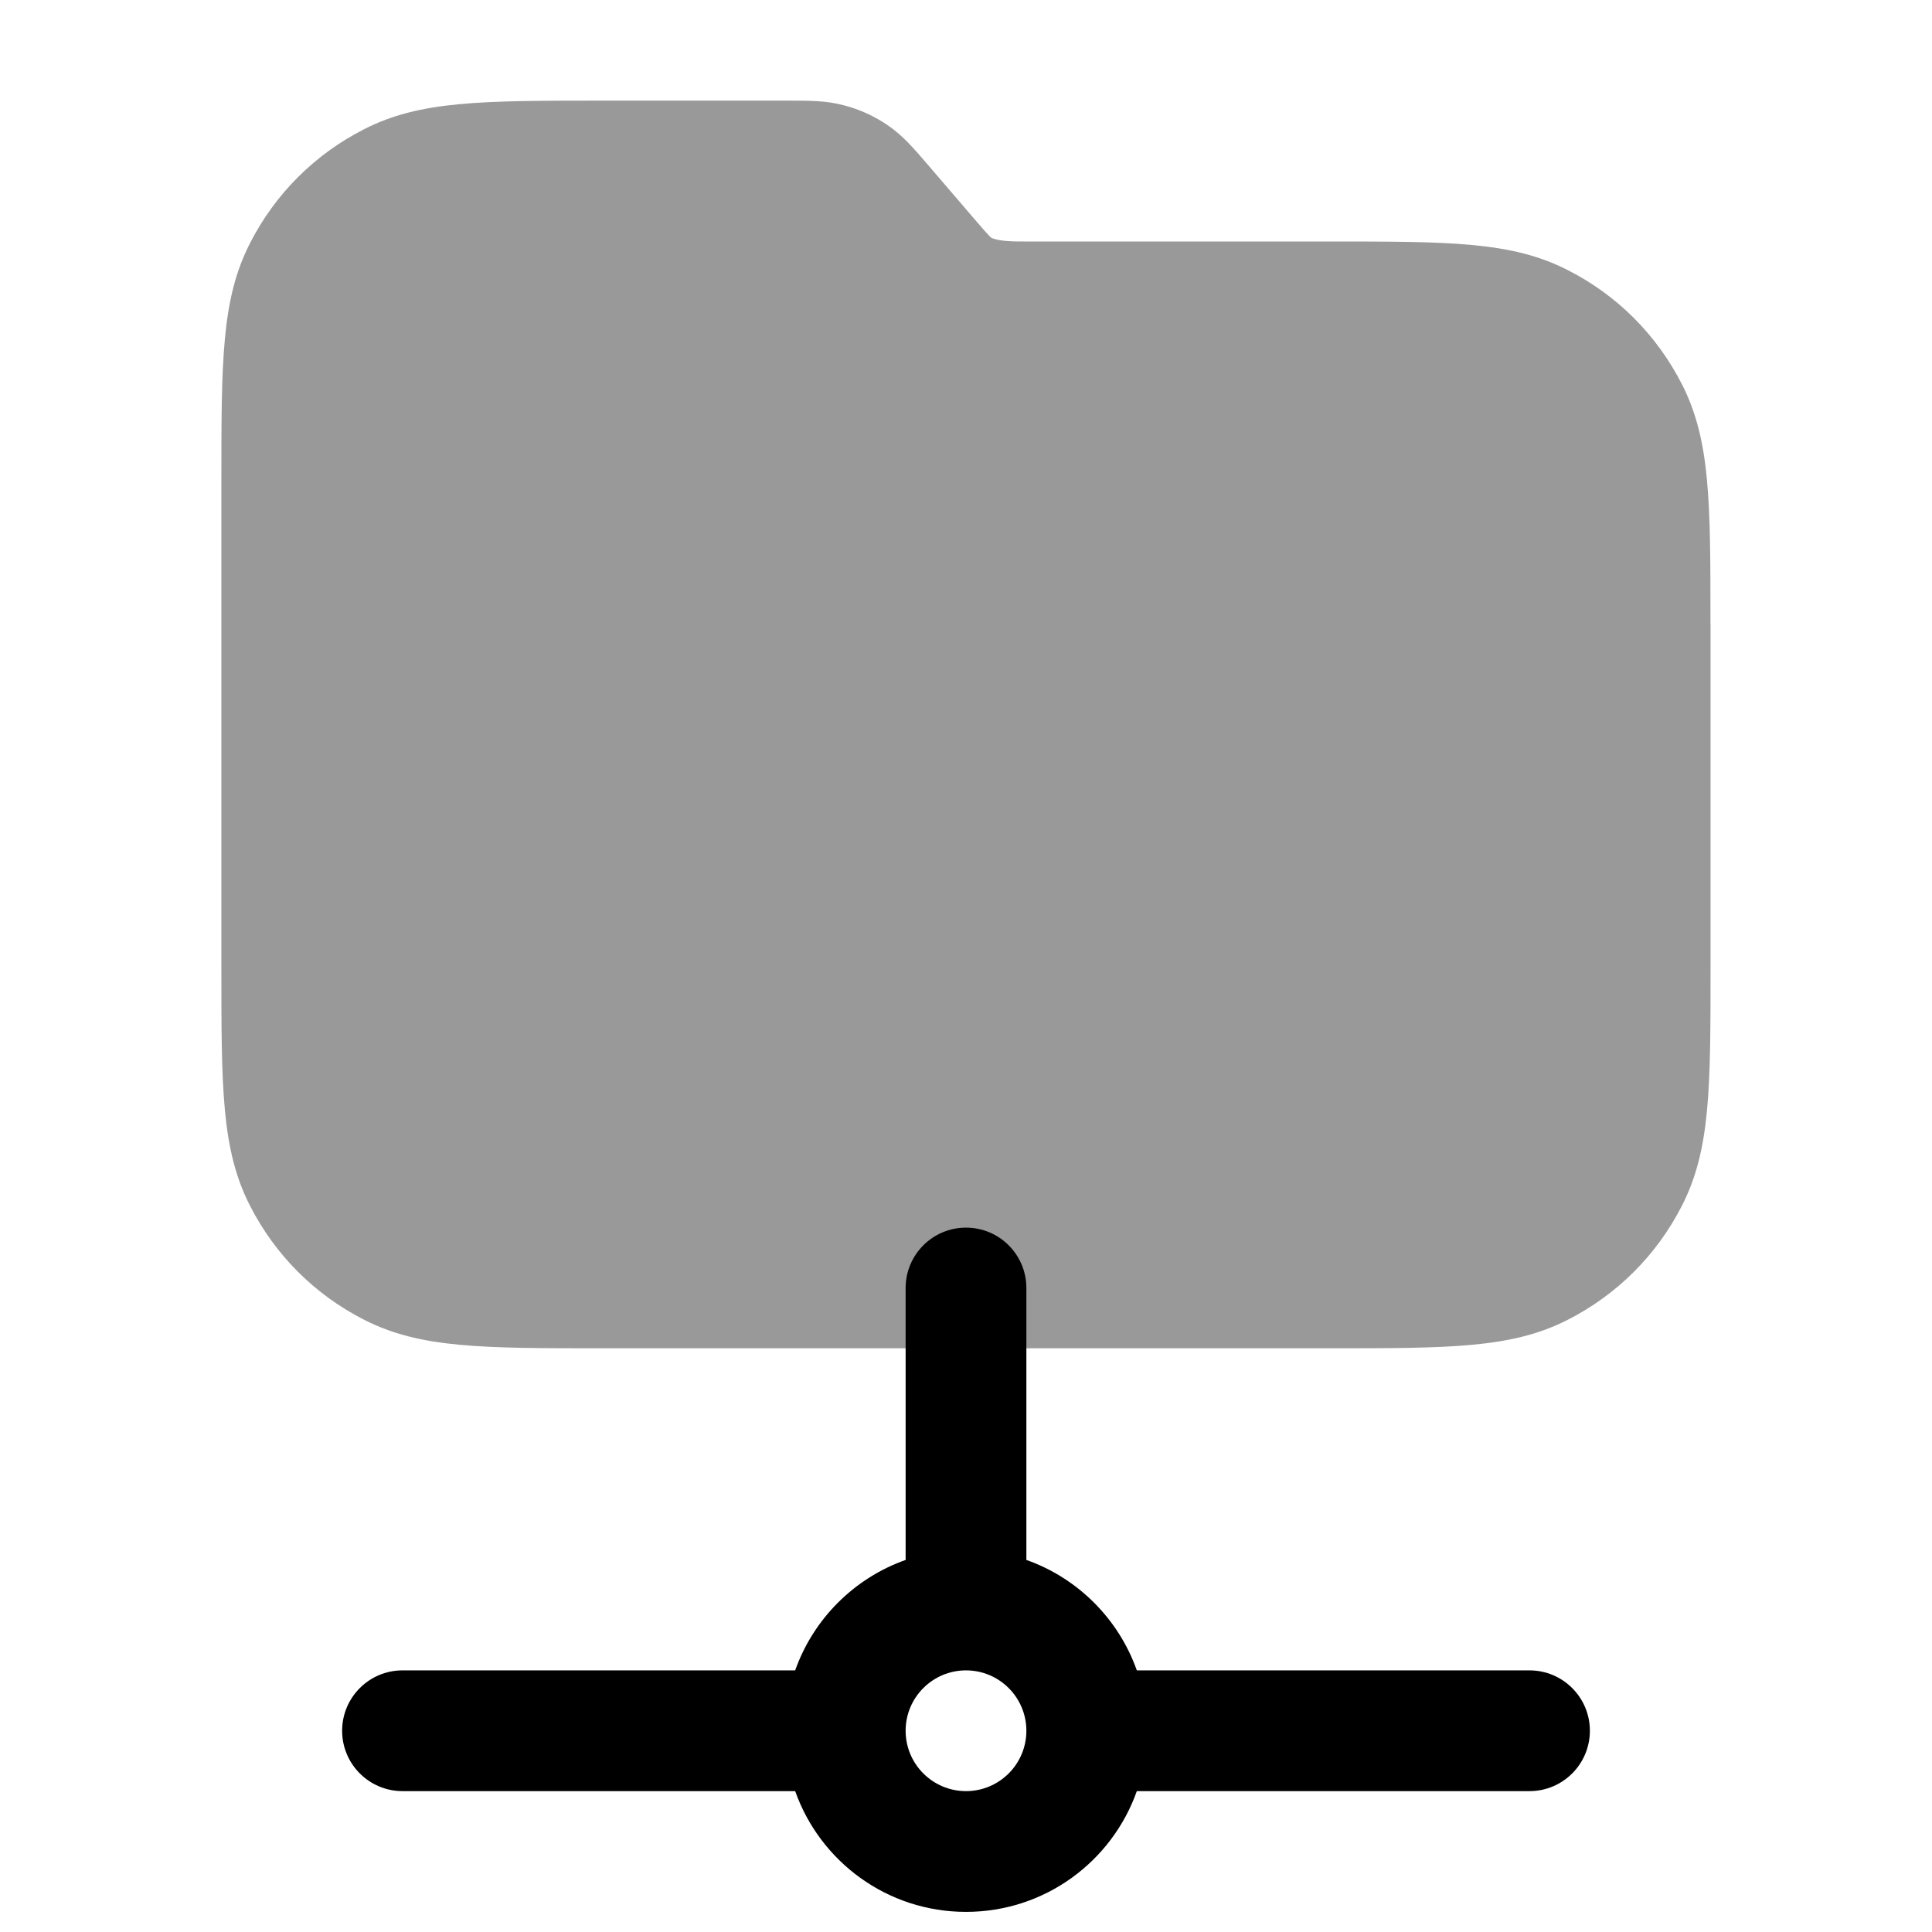 <svg width="24" height="24" viewBox="0 0 24 24" fill="none" xmlns="http://www.w3.org/2000/svg">
<path opacity="0.4" d="M21.249 7.749V11.999C21.249 13.518 21.249 14.28 20.895 14.975C20.581 15.591 20.089 16.082 19.475 16.395C18.78 16.749 18.018 16.749 16.499 16.749H7.499C5.981 16.749 5.219 16.749 4.524 16.395C3.909 16.082 3.418 15.591 3.104 14.975C2.75 14.28 2.75 13.517 2.75 11.999V5.999C2.75 4.481 2.75 3.719 3.104 3.024C3.418 2.408 3.91 1.917 4.525 1.604C5.22 1.25 5.982 1.25 7.5 1.25H9.764C10.079 1.25 10.269 1.25 10.49 1.31C10.682 1.36 10.865 1.444 11.032 1.559C11.219 1.688 11.347 1.838 11.542 2.065L12.09 2.704C12.183 2.812 12.287 2.934 12.318 2.957C12.433 3 12.587 3 12.735 3H16.499C18.018 3 18.78 3 19.475 3.355C20.089 3.667 20.58 4.159 20.894 4.774C21.248 5.469 21.248 6.232 21.248 7.75L21.249 7.749Z" fill="#000"/>
<path fill-rule="evenodd" clip-rule="evenodd" d="M12.75 19.378V16C12.75 15.586 12.414 15.25 12 15.25C11.586 15.25 11.25 15.586 11.25 16V19.378C10.611 19.604 10.104 20.111 9.878 20.75H5C4.586 20.75 4.25 21.086 4.25 21.5C4.25 21.914 4.586 22.25 5 22.25H9.878C10.187 23.124 11.02 23.75 12 23.75C12.98 23.75 13.813 23.124 14.122 22.25H19C19.414 22.25 19.75 21.914 19.75 21.5C19.75 21.086 19.414 20.75 19 20.75H14.122C13.896 20.111 13.389 19.604 12.75 19.378ZM12.75 21.5C12.75 21.086 12.414 20.75 12 20.75C11.586 20.75 11.25 21.086 11.25 21.5C11.25 21.914 11.586 22.25 12 22.25C12.414 22.25 12.75 21.914 12.75 21.5Z" fill="#000"/>
</svg>
